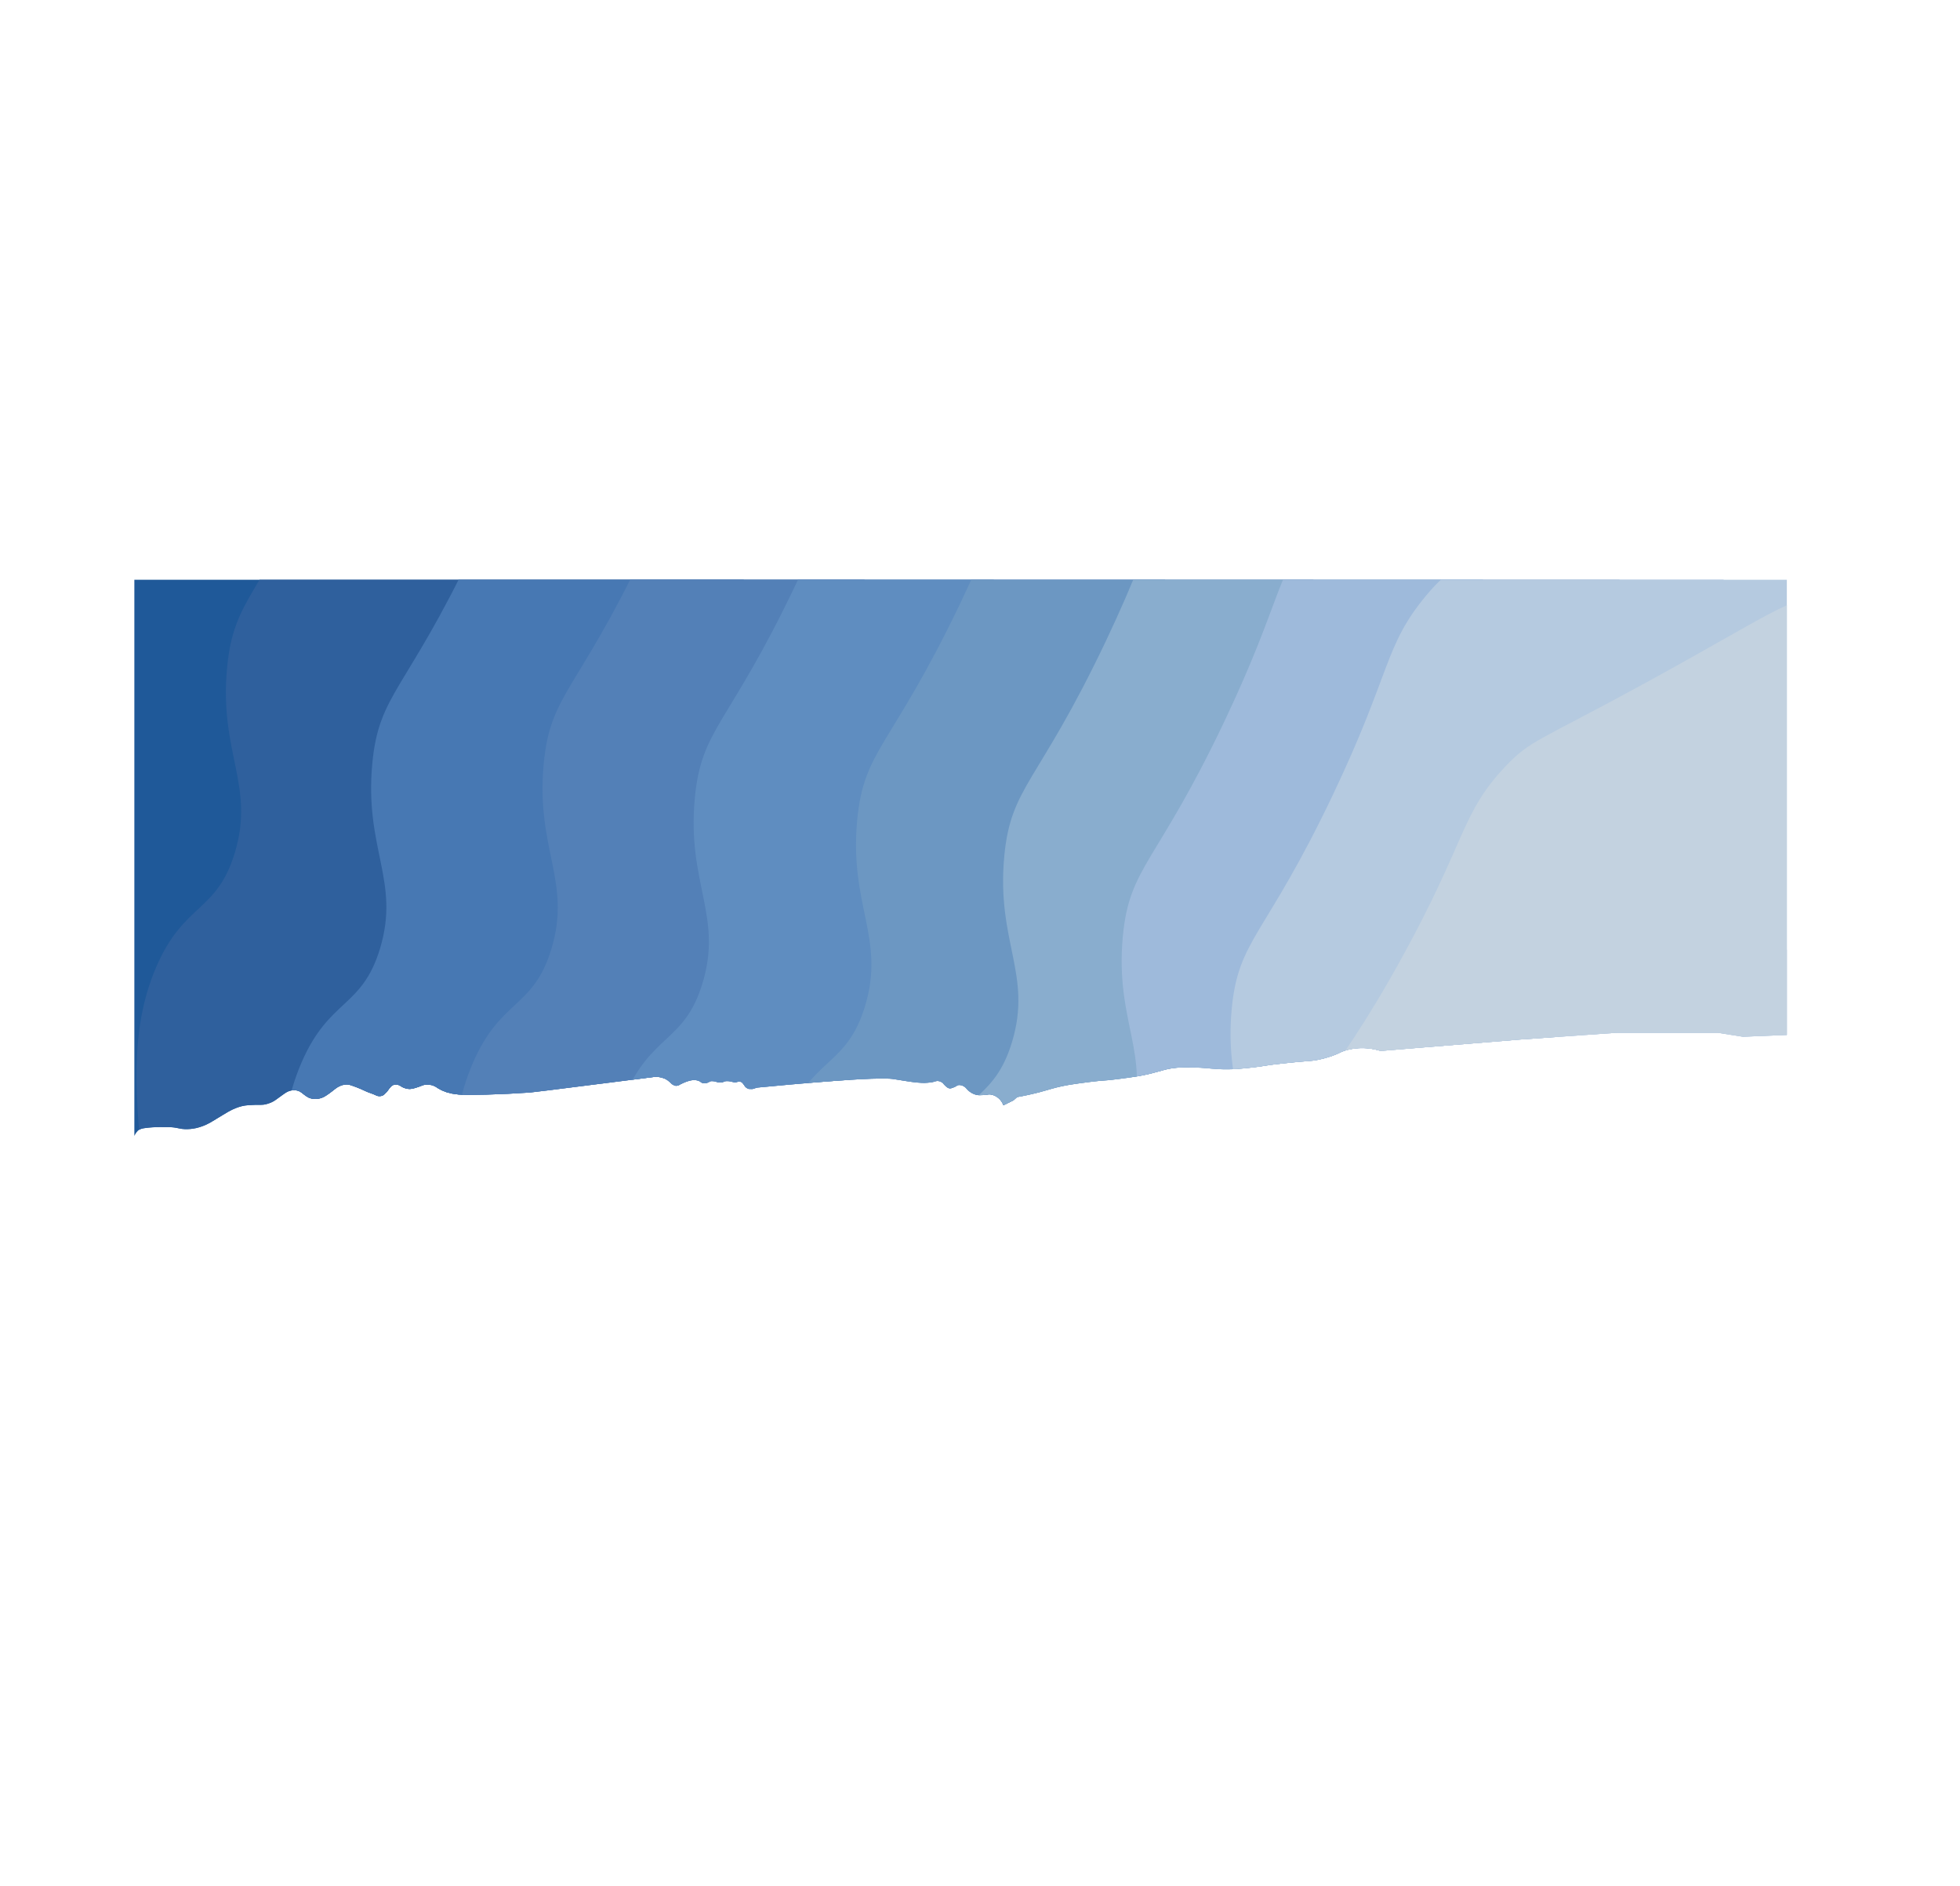 <svg xmlns="http://www.w3.org/2000/svg" xmlns:xlink="http://www.w3.org/1999/xlink" viewBox="0 0 1707.6 1643.73"><defs><style>.cls-1{fill:none;}.cls-2{clip-path:url(#clip-path);}.cls-3{fill:#1f5999;}.cls-4{fill:#2f609d;}.cls-5{fill:#4778b3;}.cls-6{fill:#5380b7;}.cls-7{fill:#5f8dc0;}.cls-8{fill:#6c97c2;}.cls-9{fill:#89adce;}.cls-10{fill:#9ebadb;}.cls-11{fill:#b5cae0;}.cls-12{fill:#c3d2e0;}</style><clipPath id="clip-path" transform="translate(117.05 505.2)"><path class="cls-1" d="M454.29,433.12a18.47,18.47,0,0,1,8.47,1.92,19,19,0,0,1,3.75,2.66,17.39,17.39,0,0,0,1.82,1.75,8.35,8.35,0,0,0,3.56,1.53l2-.29c6-3.47,11.31-4.9,14.1-4.76a11.06,11.06,0,0,1,4.35,1c1.17.63,1.27,1.08,2.36,1.48a7,7,0,0,0,4.33-.05c2-.58,2-1.38,3.72-1.51a12.18,12.18,0,0,1,2.79.23,10.09,10.09,0,0,1,1.15.31,11,11,0,0,0,5.53.49c1.38-.33,1.59-.78,3.08-1a13.68,13.68,0,0,1,4.82.45c2.31.44,2.93.83,4.15.49a10.12,10.12,0,0,1,1.8-.47,4.7,4.7,0,0,1,2.59.23,5.51,5.51,0,0,1,1.88,1.81c.85,1.07,1,1.47,1.44,2.08a6.77,6.77,0,0,0,3.3,2.2l3.26.07,4-1.24c81.61-7.81,111.52-8.83,119.37-7.36,1.3.24,4.49.73,10.87,1.72,5.79.89,12.49,1.88,17.91,1.41a34.93,34.93,0,0,0,5-.62c2.23-.54,3-1.1,4.7-.9a7.5,7.5,0,0,1,3.37,1.34c1.18.82,1.06,1.23,2.55,2.62,1.34,1.27,2.37,2.24,3.85,2.46,1,.15,1.81-.15,3.4-.74,2.9-1.08,3-1.93,4.63-2.16a7.45,7.45,0,0,1,4.84,1.39c1.69,1,1.73,1.73,3.44,3.29a16.48,16.48,0,0,0,6.75,3.79c1.88.49,3.39.42,6.4.27,4.1-.19,4.15-.78,6.23-.54a13.4,13.4,0,0,1,7.3,3.49,14.44,14.44,0,0,1,4,5.94l8.78-4.33,3.26-2.81c2.33-.41,5.84-1.06,10.1-2,9.65-2.11,15.33-4,20.32-5.35,11-3.07,19.56-4.15,33.55-5.93,12.2-1.54,11-.74,23.44-2.36,13.4-1.75,20.11-2.62,29.37-4.95s13.25-4.15,22.24-5a113.72,113.72,0,0,1,13.44-.25c11.41.21,15,1.09,23.08,1.5,11.16.56,19.63-.37,29.54-1.46,10.21-1.12,10.89-1.84,24.67-3.33,11.26-1.21,16.54-1.66,16.54-1.66,8.48-.71,10.41-.66,15.06-1.55a91.64,91.64,0,0,0,13.44-3.69c6.55-2.33,5.94-2.92,10.52-4.39a51.55,51.55,0,0,1,19.22-2.14,52.26,52.26,0,0,1,12,2.36l35.68-2.95,86.87-7.07,83.24-5.83h88l22,3.47,38.18-1.57V0H0V484.62c.13-.29.33-.71.6-1.19a14.5,14.5,0,0,1,2.53-3.35c1.74-1.65,4.14-2,5.76-2.27a97.38,97.38,0,0,1,13.47-.92c6.53,0,9.8,0,12.47.39,4,.59,5.31,1.25,9.12,1.41a39.15,39.15,0,0,0,10-.94,44.83,44.83,0,0,0,10.85-4.07c2.44-1.21,2.33-1.35,12-7.15,4.74-2.86,5.64-3.35,6.75-3.91a46.42,46.42,0,0,1,9.93-3.9c3.84-.94,7-1,11.62-1.18,5.11-.16,6.26.24,9.45-.52a26.73,26.73,0,0,0,6.92-2.71c1.07-.61,1.34-.85,6.22-4.38,4.13-3,5.33-3.8,7.37-4.47a12.72,12.72,0,0,1,4.44-.71,11.72,11.72,0,0,1,4.67,1.18,25.89,25.89,0,0,1,3.33,2.42,30.13,30.13,0,0,0,4,2.73,13.87,13.87,0,0,0,6.29,1.33,16.35,16.35,0,0,0,6.31-1.32c.54-.22,2.07-.86,6-3.71,4.59-3.33,5.51-4.64,8.74-6.15a14.45,14.45,0,0,1,4.52-1.34,13.86,13.86,0,0,1,3.74.07,101.66,101.66,0,0,1,14.18,5.57c2.89,1.43,6.1,2.15,9,3.6a6.75,6.75,0,0,0,7.12-.35L220.2,446l2-2.79,1.63-1.82a6,6,0,0,1,2.78-1.44,6.48,6.48,0,0,1,3.36.25c1.56.47,2,1.08,3.4,1.84a15.23,15.23,0,0,0,6.6,1.7,17.39,17.39,0,0,0,5-1c5.25-1.51,6-2.59,9.17-2.83a15,15,0,0,1,4.85.43,14.81,14.81,0,0,1,5.21,2.56l3.65,2,4.06,1.61,5.07,1.28,5.66.77,7.35.33,16.41-.26,19.18-.73,19-1.12,16.82-2L454,433.07"/></clipPath></defs><title>Layer 30 (2)</title><g id="Layer_2" data-name="Layer 2"><g id="Layer_30" data-name="Layer 30"><g class="cls-2"><path class="cls-3" d="M246.29-418.31C158.45-361.54,151.63-362,131.58-338c-37.14,44.48-30.21,65.95-81.44,173.71C-9-40-32.39-38.68-38.15,22.61-45.13,96.93-13.52,125-31.49,184c-15.8,51.93-44.23,43.24-68.38,99.26-23.95,55.54-18,115.11-10.94,185.64,8.69,86.93,15.35,153.55,49.09,178.18,25.83,18.85,54.81,3.79,162.51-69C235.58,487,303,441.4,320.68,415.78c74.7-108,60.48-201.81,138-246.69,39.39-22.8,70.75-14.62,86.1-50.09,15.51-35.85-3.49-74.32-23.32-155-32.19-131-10-142.73-43.41-284.94-25.62-108.85-38.87-165.16-73.8-181.21C379.62-513.45,365.16-495.13,246.29-418.31Z" transform="translate(117.05 505.2)"/><path class="cls-4" d="M365.23-364.21c-87.84,56.77-94.66,56.27-114.71,80.28-37.14,44.48-30.21,66-81.44,173.72C110,14.14,86.55,15.42,80.79,76.72c-7,74.31,24.63,102.39,6.66,161.42-15.8,51.92-44.23,43.23-68.38,99.25C-4.88,392.93,1.08,452.5,8.13,523,16.82,610,23.48,676.59,57.22,701.21c25.83,18.85,54.81,3.79,162.51-69C354.52,541.06,421.91,495.5,439.62,469.88c74.7-108,60.48-201.81,138-246.69,39.39-22.8,70.75-14.62,86.1-50.09,15.51-35.85-3.49-74.32-23.32-155-32.19-131-9.95-142.72-43.41-284.94C571.38-375.68,558.12-432,523.19-448,498.56-459.35,484.1-441,365.23-364.21Z" transform="translate(117.05 505.2)"/><path class="cls-5" d="M491.74-280.78C403.9-224,397.07-224.5,377-200.5,339.89-156,346.82-134.55,295.59-26.78,236.48,97.57,213.06,98.85,207.3,160.15c-7,74.31,24.63,102.39,6.66,161.42-15.8,51.92-44.23,43.23-68.39,99.25-23.94,55.54-18,115.11-10.94,185.64C143.33,693.4,150,760,183.73,784.64c25.83,18.85,54.81,3.79,162.51-69C481,624.49,548.42,578.93,566.13,553.31c74.7-108,60.48-201.81,138-246.69,39.39-22.8,70.75-14.62,86.1-50.09,15.51-35.85-3.49-74.32-23.32-155C734.72-29.42,757-41.18,723.5-183.4c-25.62-108.85-38.87-165.16-73.8-181.21C625.07-375.92,610.61-357.6,491.74-280.78Z" transform="translate(117.05 505.2)"/><path class="cls-6" d="M641.07-280.52c-87.84,56.77-94.66,56.28-114.71,80.28-37.14,44.48-30.21,66-81.44,173.72C385.81,97.83,362.39,99.11,356.63,160.41c-7,74.32,24.63,102.39,6.66,161.42-15.8,51.93-44.23,43.23-68.38,99.25-24,55.54-18,115.11-10.94,185.64,8.69,86.94,15.35,153.56,49.09,178.18,25.83,18.85,54.81,3.8,162.51-69,134.79-91.12,202.18-136.69,219.89-162.31,74.7-108,60.48-201.81,138-246.68,39.39-22.81,70.75-14.62,86.1-50.1,15.51-35.84-3.49-74.32-23.32-155-32.19-131-10-142.72-43.41-284.93C847.22-292,834-348.3,799-364.35,774.4-375.66,759.94-357.34,641.07-280.52Z" transform="translate(117.05 505.2)"/><path class="cls-7" d="M772.73-250.66c-87.84,56.77-94.67,56.28-114.71,80.28-37.14,44.48-30.21,65.95-81.44,173.72C517.47,127.69,494.05,129,488.29,190.27c-7,74.32,24.63,102.39,6.66,161.42-15.81,51.93-44.24,43.23-68.39,99.25-23.94,55.54-18,115.11-10.94,185.64,8.7,86.94,15.36,153.56,49.09,178.18,25.84,18.85,54.81,3.8,162.52-69C762,654.62,829.41,609.05,847.12,583.43c74.7-108,60.48-201.81,138-246.68,39.39-22.81,70.75-14.62,86.09-50.1,15.52-35.84-3.48-74.32-23.31-155-32.2-131-10-142.72-43.42-284.93-25.61-108.85-38.86-165.17-73.8-181.22C906.05-345.8,891.6-327.48,772.73-250.66Z" transform="translate(117.05 505.2)"/><path class="cls-8" d="M918.28-235c-89.07,57.23-96,56.74-116.31,80.93-37.67,44.83-30.66,66.45-82.62,175-60,125.3-83.72,126.6-89.58,188.35-7.1,74.86,24.94,103.13,6.7,162.6-16,52.32-44.86,43.57-69.36,100-24.3,56-18.28,116-11.16,187,8.79,87.57,15.52,154.68,49.71,179.46,26.18,19,55.56,3.8,164.78-69.61,136.67-91.86,205-137.8,223-163.62,75.76-108.88,61.38-203.33,140-248.57,39.94-23,71.72-14.77,87.3-50.51,15.73-36.12-3.51-74.86-23.59-156.11-32.59-131.91-10-143.77-43.91-287-25.93-109.64-39.35-166.36-74.76-182.51C1053.48-330.95,1038.82-312.49,918.28-235Z" transform="translate(117.05 505.2)"/><path class="cls-1" d="M160.17-185.61l963.38-79.11,47.35,894-23,6.44a151.29,151.29,0,0,0-30.5,15.78c-10.14,6.81-15,11.79-28.41,22.32-11.49,9-21.09,15.6-27.17,19.65l-25.5-7.84a102.22,102.22,0,0,0-33.9,3.79,113.6,113.6,0,0,0-34.87,17.11c-16.77,11.77-64.81,29.25-194.32,55.44-9.06-8.31-16.81-10.52-21.81-11.13-3.14-.38-5.32-.15-21.48,2.49-10.73,1.76-15.49,2.59-18.61,3.1-12,1.93-16.1,1.62-32,3-28.09,2.38-27.49,4.37-47.61,5.19-18.93.77-25.82.67-25.82.67-8.73-.12-13.36-.55-21,.67a85.32,85.32,0,0,0-16.76,4.59,112.19,112.19,0,0,0-26.49,14.56c-10.46,7.3-38.69-4-114.29-79.9l-40.24,8.67C359.4,717,339.28,719.64,324,722.2a140.19,140.19,0,0,1-27,1.41c-10.3-.42-16.06-1.79-21.49-4.21a53.93,53.93,0,0,1-13.82-9c-6.16-2.27-10.67-1.68-13.58-.79-4.89,1.49-6,4-13.49,7.21-3.9,1.65-6.8,2.87-10.65,2.78-5.1-.11-11.15-4.06-11.92-4.55a15.06,15.06,0,0,0-1.33-.78,11.31,11.31,0,0,0-1.54-.71,8.78,8.78,0,0,0-1.44-.38Z" transform="translate(117.05 505.2)"/><path class="cls-9" d="M1043.06-201.51c-88.08,57-94.92,56.47-115,80.56C890.81-76.3,897.76-54.76,846.41,53.41,787.15,178.22,763.67,179.5,757.89,241c-7,74.6,24.7,102.78,6.69,162-15.84,52.12-44.35,43.39-68.56,99.62-24,55.75-18,115.54-11,186.33,8.72,87.26,15.41,154.13,49.23,178.85,25.9,18.92,55,3.81,162.94-69.27,135.13-91.45,202.7-137.17,220.46-162.89,74.88-108.44,60.62-202.55,138.34-247.59,39.5-22.88,70.94-14.67,86.32-50.27,15.55-36-3.49-74.6-23.38-155.57-32.29-131.45-10-143.26-43.55-286-25.68-109.26-39-165.78-74-181.89C1176.72-297,1162.23-278.61,1043.06-201.51Z" transform="translate(117.05 505.2)"/><path class="cls-10" d="M1145.63-130.21c-87.85,56.77-94.67,56.27-114.71,80.28-37.14,44.48-30.22,66-81.44,173.71C890.37,248.14,867,249.41,861.19,310.71c-7,74.32,24.62,102.39,6.66,161.42-15.81,51.93-44.24,43.23-68.39,99.25-24,55.55-18,115.12-10.94,185.64,8.69,86.94,15.35,153.56,49.09,178.18,25.83,18.86,54.81,3.8,162.52-69C1134.91,775.06,1202.3,729.5,1220,703.88c74.7-108,60.49-201.82,138-246.69,39.39-22.81,70.75-14.62,86.1-50.09,15.51-35.85-3.48-74.32-23.31-155-32.2-131-10-142.73-43.42-284.94C1351.77-141.68,1338.52-198,1303.58-214,1279-225.36,1264.5-207,1145.63-130.21Z" transform="translate(117.05 505.2)"/><path class="cls-11" d="M1240.49-66.94c-87.84,56.77-94.66,56.27-114.71,80.28-37.14,44.48-30.21,66-81.44,173.71C985.23,311.41,961.81,312.69,956.05,374c-7,74.32,24.63,102.39,6.66,161.42-15.8,51.93-44.23,43.23-68.38,99.25-24,55.55-18,115.12-10.94,185.64,8.69,86.94,15.35,153.56,49.09,178.18,25.83,18.86,54.81,3.8,162.51-69,134.79-91.12,202.18-136.68,219.89-162.3,74.7-108,60.48-201.82,138-246.69,39.39-22.8,70.75-14.62,86.1-50.09,15.51-35.85-3.48-74.32-23.32-155-32.19-131-10-142.73-43.41-284.94-25.61-108.85-38.86-165.16-73.8-181.21C1373.82-162.09,1359.36-143.76,1240.49-66.94Z" transform="translate(117.05 505.2)"/><path class="cls-12" d="M1313.77,91.35c-90.65,49.45-97.44,48.4-118.7,70.71-39.41,41.34-33.64,63.33-90.45,166.66-65.55,119.25-89,118.6-98,179.29-10.89,73.59,19.17,104.19-1.88,161.62-18.52,50.52-46.43,39.51-73.48,93.43-26.83,53.47-24,113.39-20.73,184.34,4.08,87.47,7.2,154.49,39.57,181.82,24.78,20.93,54.49,8.28,165.81-55.55,139.31-79.89,209-119.83,228-143.94,80.24-101.69,71-196.42,150.73-234.85,40.51-19.53,71.37-8.79,88.56-42.93,17.37-34.5.45-74.44-15.07-156.56-25.21-133.32-2.39-143.23-28.26-287.88-19.81-110.71-30.06-168-64.07-186.87C1451.83,7.34,1436.44,24.44,1313.77,91.35Z" transform="translate(117.05 505.2)"/></g></g></g></svg>